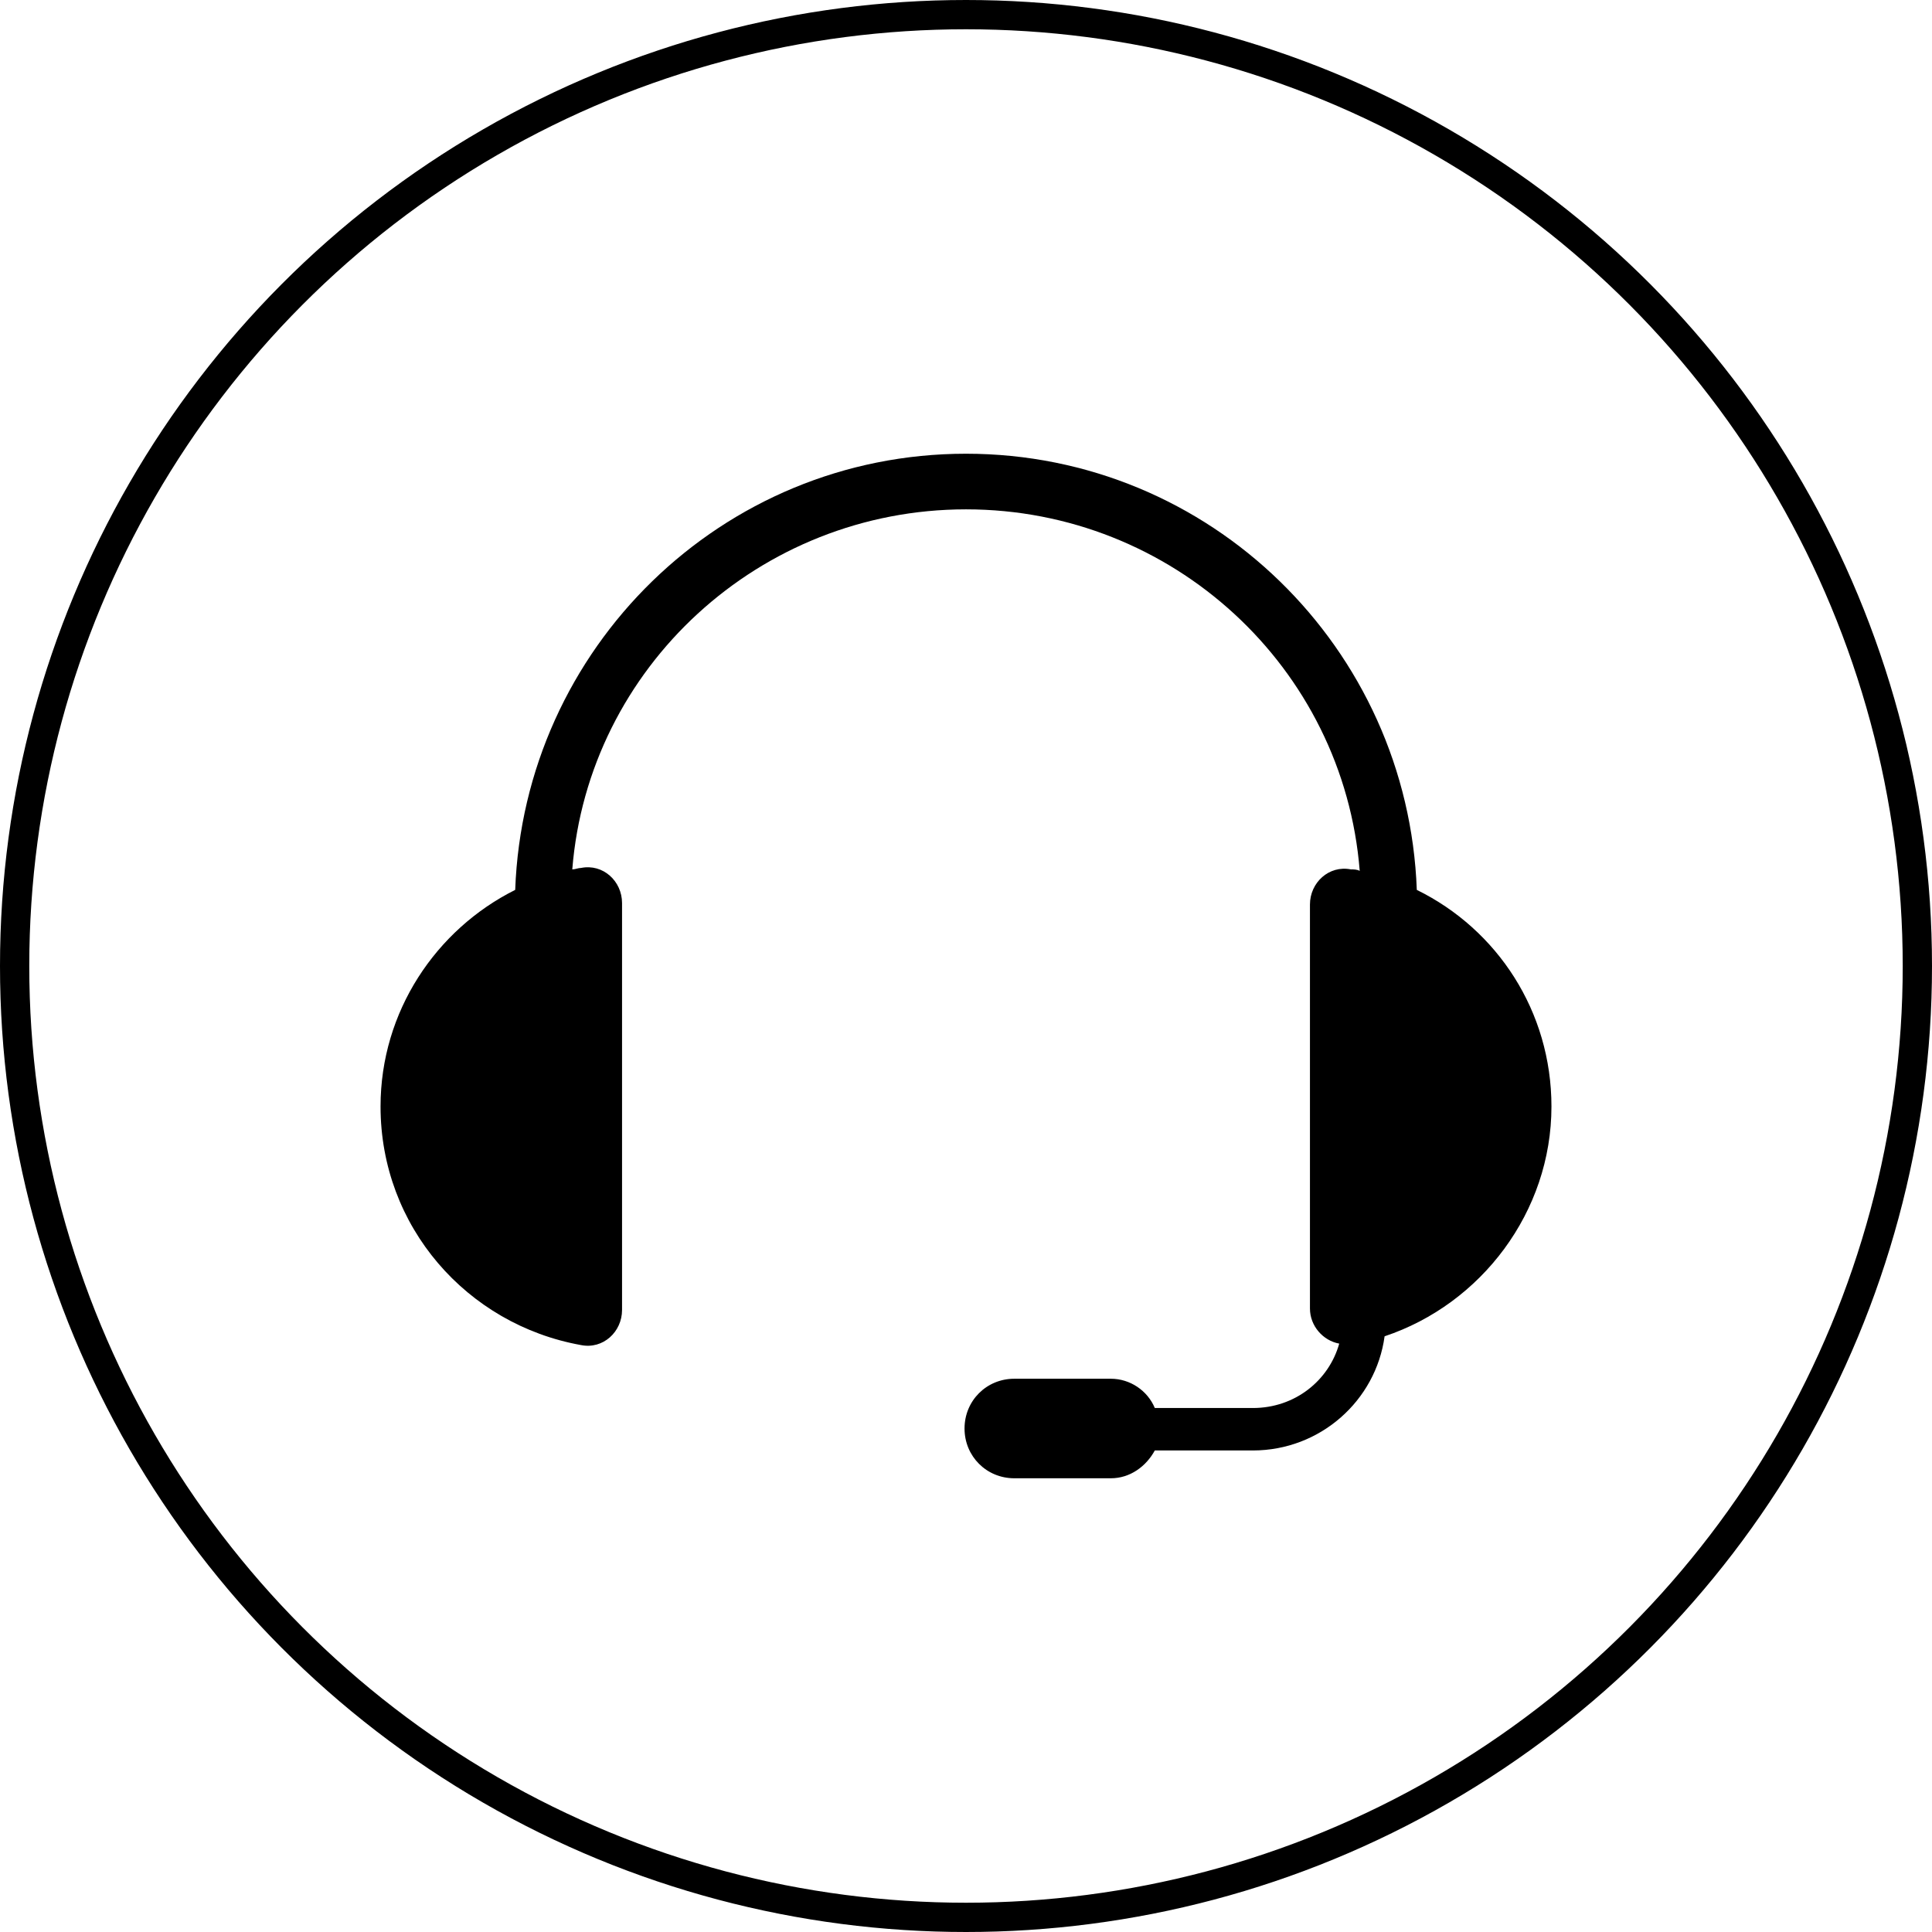 <?xml version="1.0" encoding="utf-8"?>
<!-- Generator: Adobe Illustrator 19.1.0, SVG Export Plug-In . SVG Version: 6.00 Build 0)  -->
<svg version="1.1" id="Ebene_1" xmlns="http://www.w3.org/2000/svg" xmlns:xlink="http://www.w3.org/1999/xlink" x="0px" y="0px"
	 viewBox="0 0 132 132" style="enable-background:new 0 0 132 132;" xml:space="preserve">
<style type="text/css">
	.st0{fill:none;stroke:#000000;stroke-width:2;stroke-miterlimit:10;}
</style>
<g>
	<circle class="st0" cx="66" cy="66" r="65"/>
	<path d="M106,75.6c0-6.5-3.7-12.1-9.2-14.8C96.2,44.3,82.7,31,66,31S35.8,44.3,35.2,60.8c-5.4,2.7-9.2,8.3-9.2,14.8
		c0,8.2,5.9,14.9,13.7,16.3c1.5,0.3,2.8-0.9,2.8-2.4V61.7c0-1.5-1.3-2.7-2.8-2.4c-0.2,0-0.4,0.1-0.6,0.1
		C40.2,45.6,51.9,34.8,66,34.8s25.8,10.8,26.9,24.7c-0.2-0.1-0.4-0.1-0.6-0.1c-1.5-0.3-2.8,0.9-2.8,2.4v27.6c0,1.2,0.9,2.2,2,2.4
		c-0.7,2.5-3,4.4-5.9,4.4h-6.7c-0.5-1.2-1.7-2-3-2h-6.6c-1.9,0-3.4,1.5-3.4,3.4c0,1.9,1.5,3.4,3.4,3.4h6.6c1.3,0,2.4-0.8,3-1.9h6.7
		c4.6,0,8.4-3.4,9-7.8C101.2,89.1,106,82.8,106,75.6z"/>
</g>
</svg>

